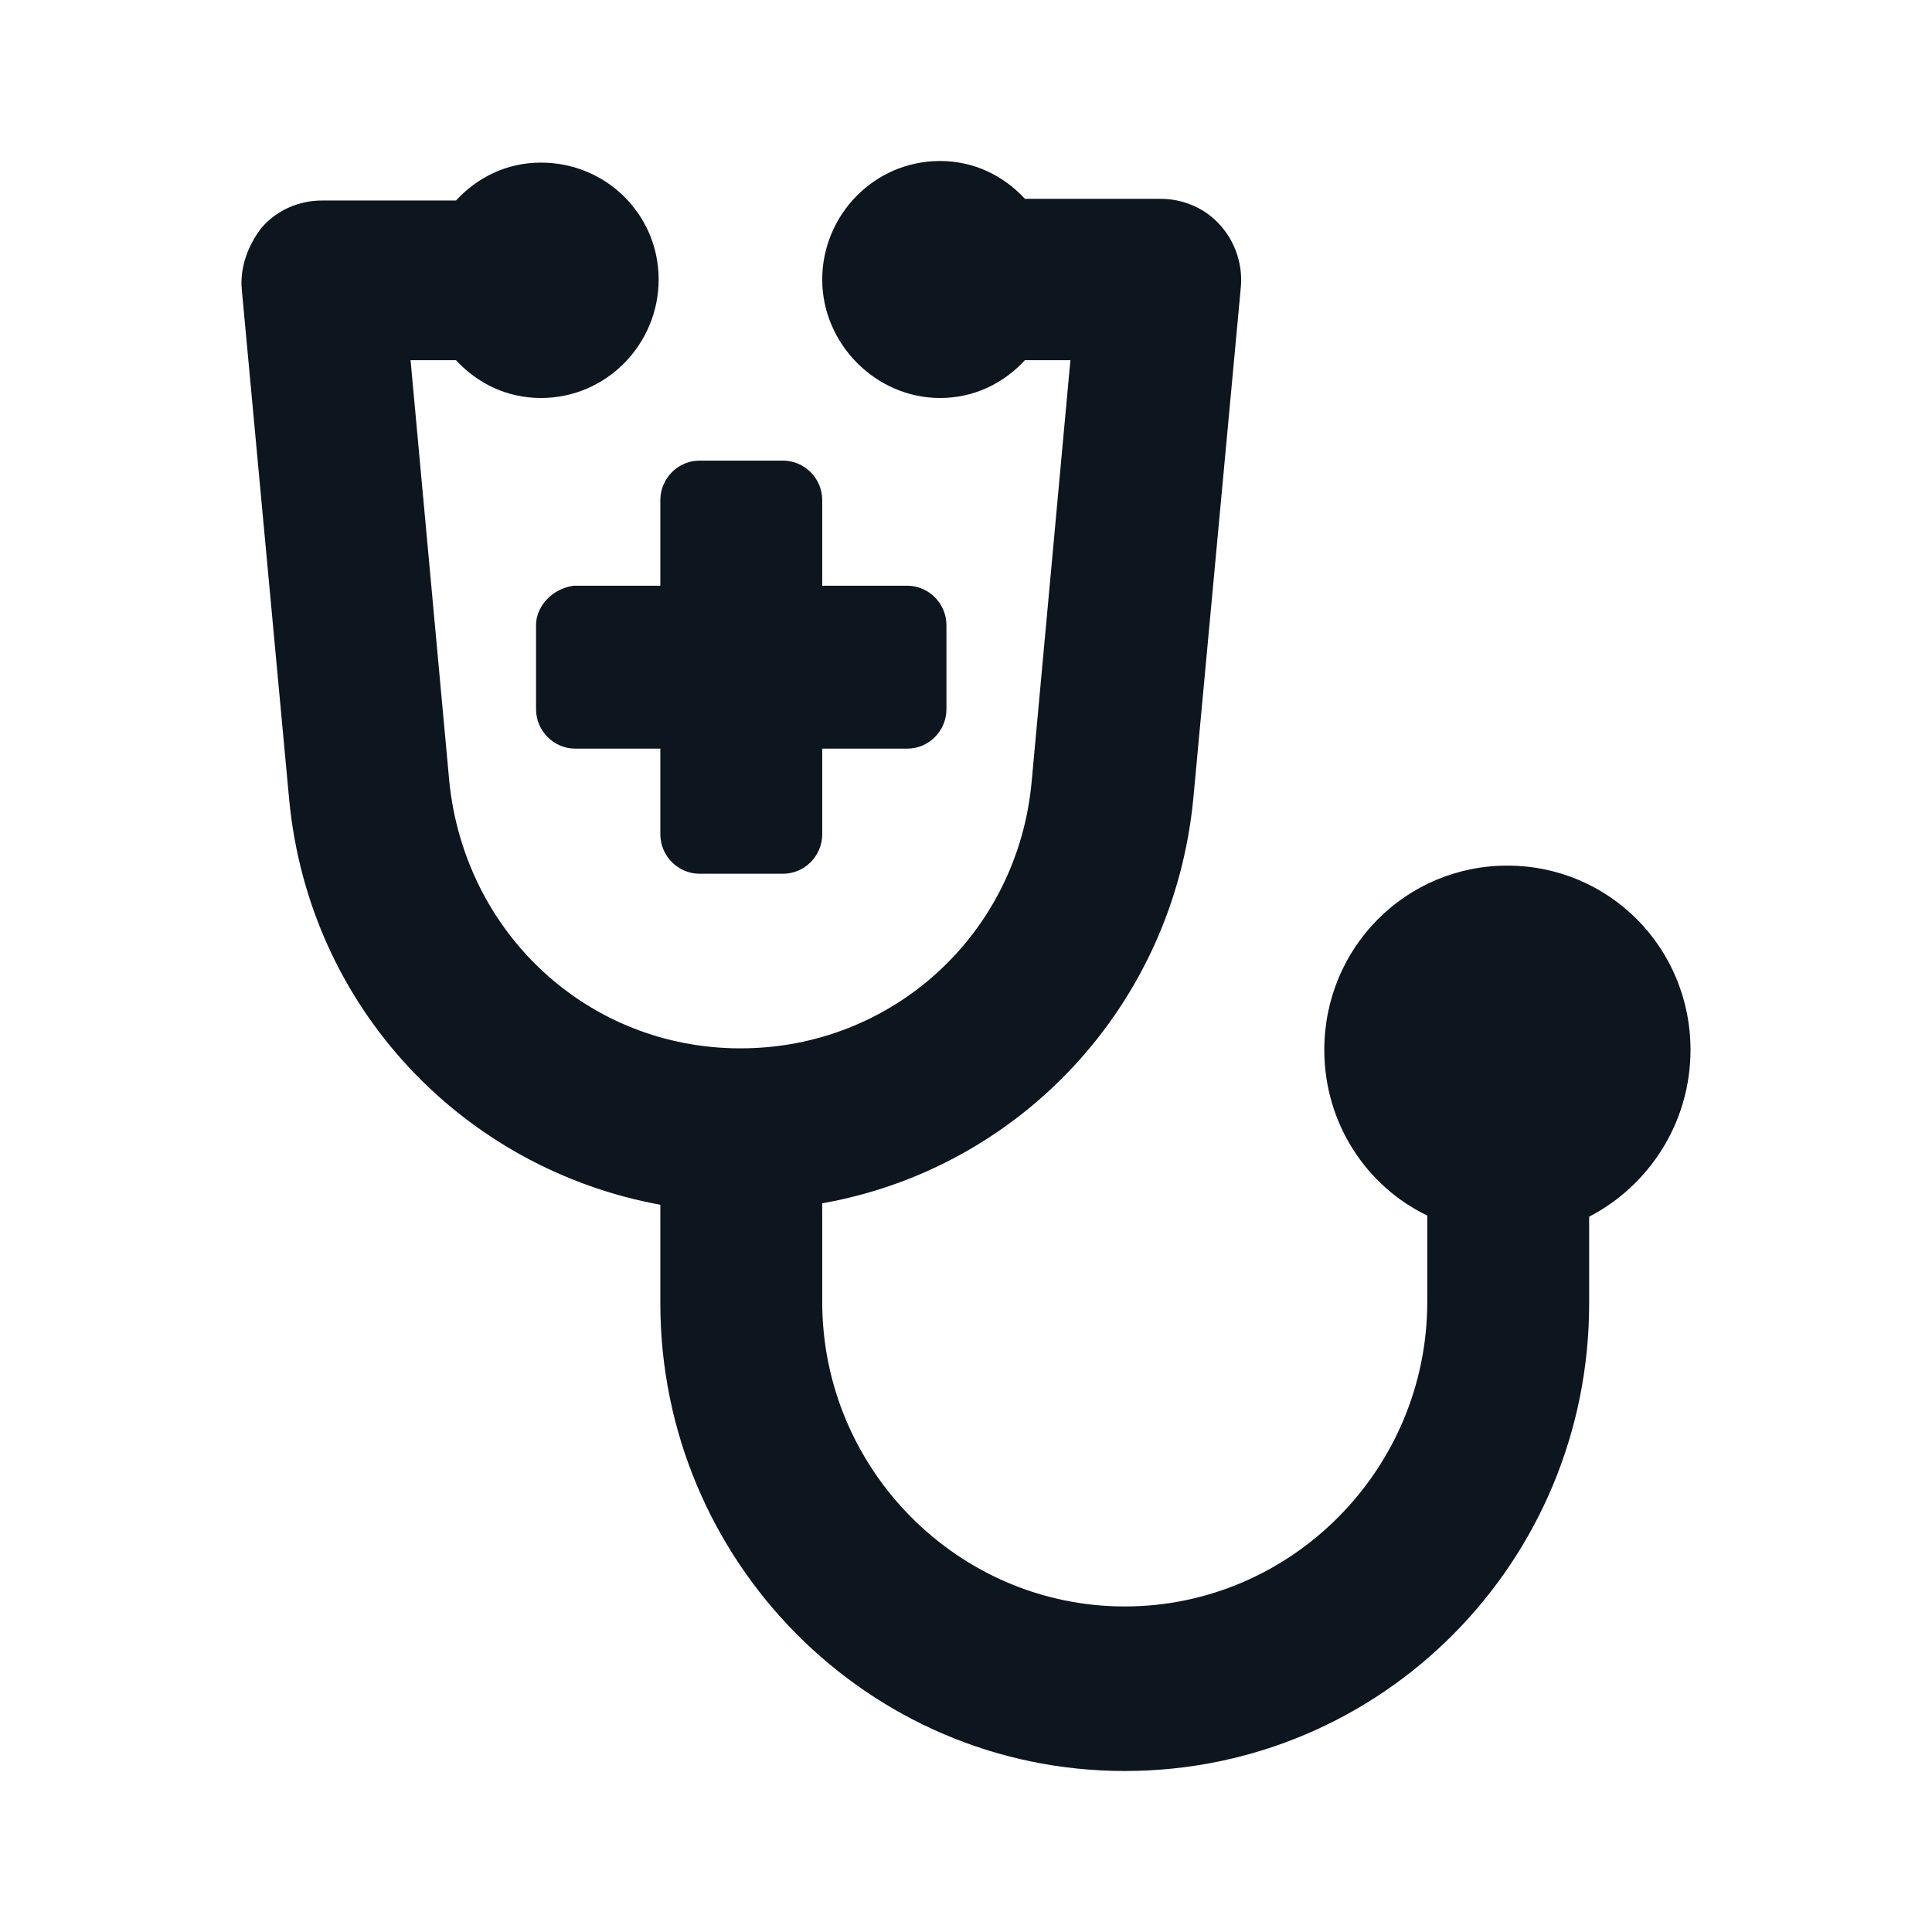 <svg width="24" height="24" viewBox="0 0 24 24" fill="none" xmlns="http://www.w3.org/2000/svg">
<path d="M11.677 2C10.858 2 10.214 2.674 10.214 3.472C10.214 4.273 10.881 4.944 11.677 4.944C12.104 4.944 12.469 4.76 12.732 4.474H13.297L12.816 9.706C12.645 11.594 11.094 13.023 9.198 13.023C7.306 13.023 5.771 11.596 5.581 9.704L5.1 4.474H5.664C5.928 4.76 6.293 4.944 6.72 4.944C7.539 4.944 8.182 4.27 8.182 3.472C8.182 2.668 7.533 2.02 6.72 2.02C6.293 2.02 5.928 2.205 5.664 2.491H3.998C3.726 2.491 3.448 2.601 3.251 2.827L3.245 2.834L3.239 2.842C3.091 3.04 2.976 3.31 3.004 3.601L3.593 9.94C3.842 12.522 5.756 14.517 8.203 14.966V16.192C8.203 19.386 10.779 22 13.972 22C17.165 22 19.741 19.407 19.741 16.192V15.114C20.481 14.732 21 13.949 21 13.043C21 11.772 19.988 10.753 18.725 10.753C17.462 10.753 16.451 11.772 16.451 13.043C16.451 13.948 16.969 14.734 17.73 15.1V16.172C17.73 18.254 16.04 19.956 13.972 19.956C11.903 19.956 10.214 18.254 10.214 16.172V14.948C12.663 14.515 14.576 12.498 14.824 9.918L15.413 3.579C15.44 3.304 15.357 3.026 15.166 2.806C14.969 2.58 14.691 2.47 14.419 2.47H12.732C12.469 2.185 12.104 2 11.677 2Z" fill="#0D151F"/>
<path d="M8.69 5.722C8.423 5.722 8.203 5.943 8.203 6.212V7.276H7.125L7.103 7.28C6.986 7.3 6.88 7.358 6.803 7.436C6.727 7.512 6.659 7.627 6.659 7.767V8.81C6.659 9.079 6.879 9.3 7.147 9.3H8.203V10.364C8.203 10.633 8.423 10.854 8.69 10.854H9.726C9.994 10.854 10.214 10.633 10.214 10.364V9.3H11.27C11.538 9.3 11.757 9.079 11.757 8.81V7.767C11.757 7.497 11.538 7.276 11.27 7.276H10.214V6.212C10.214 5.943 9.994 5.722 9.726 5.722H8.69Z" fill="#0D151F"/>
</svg>
